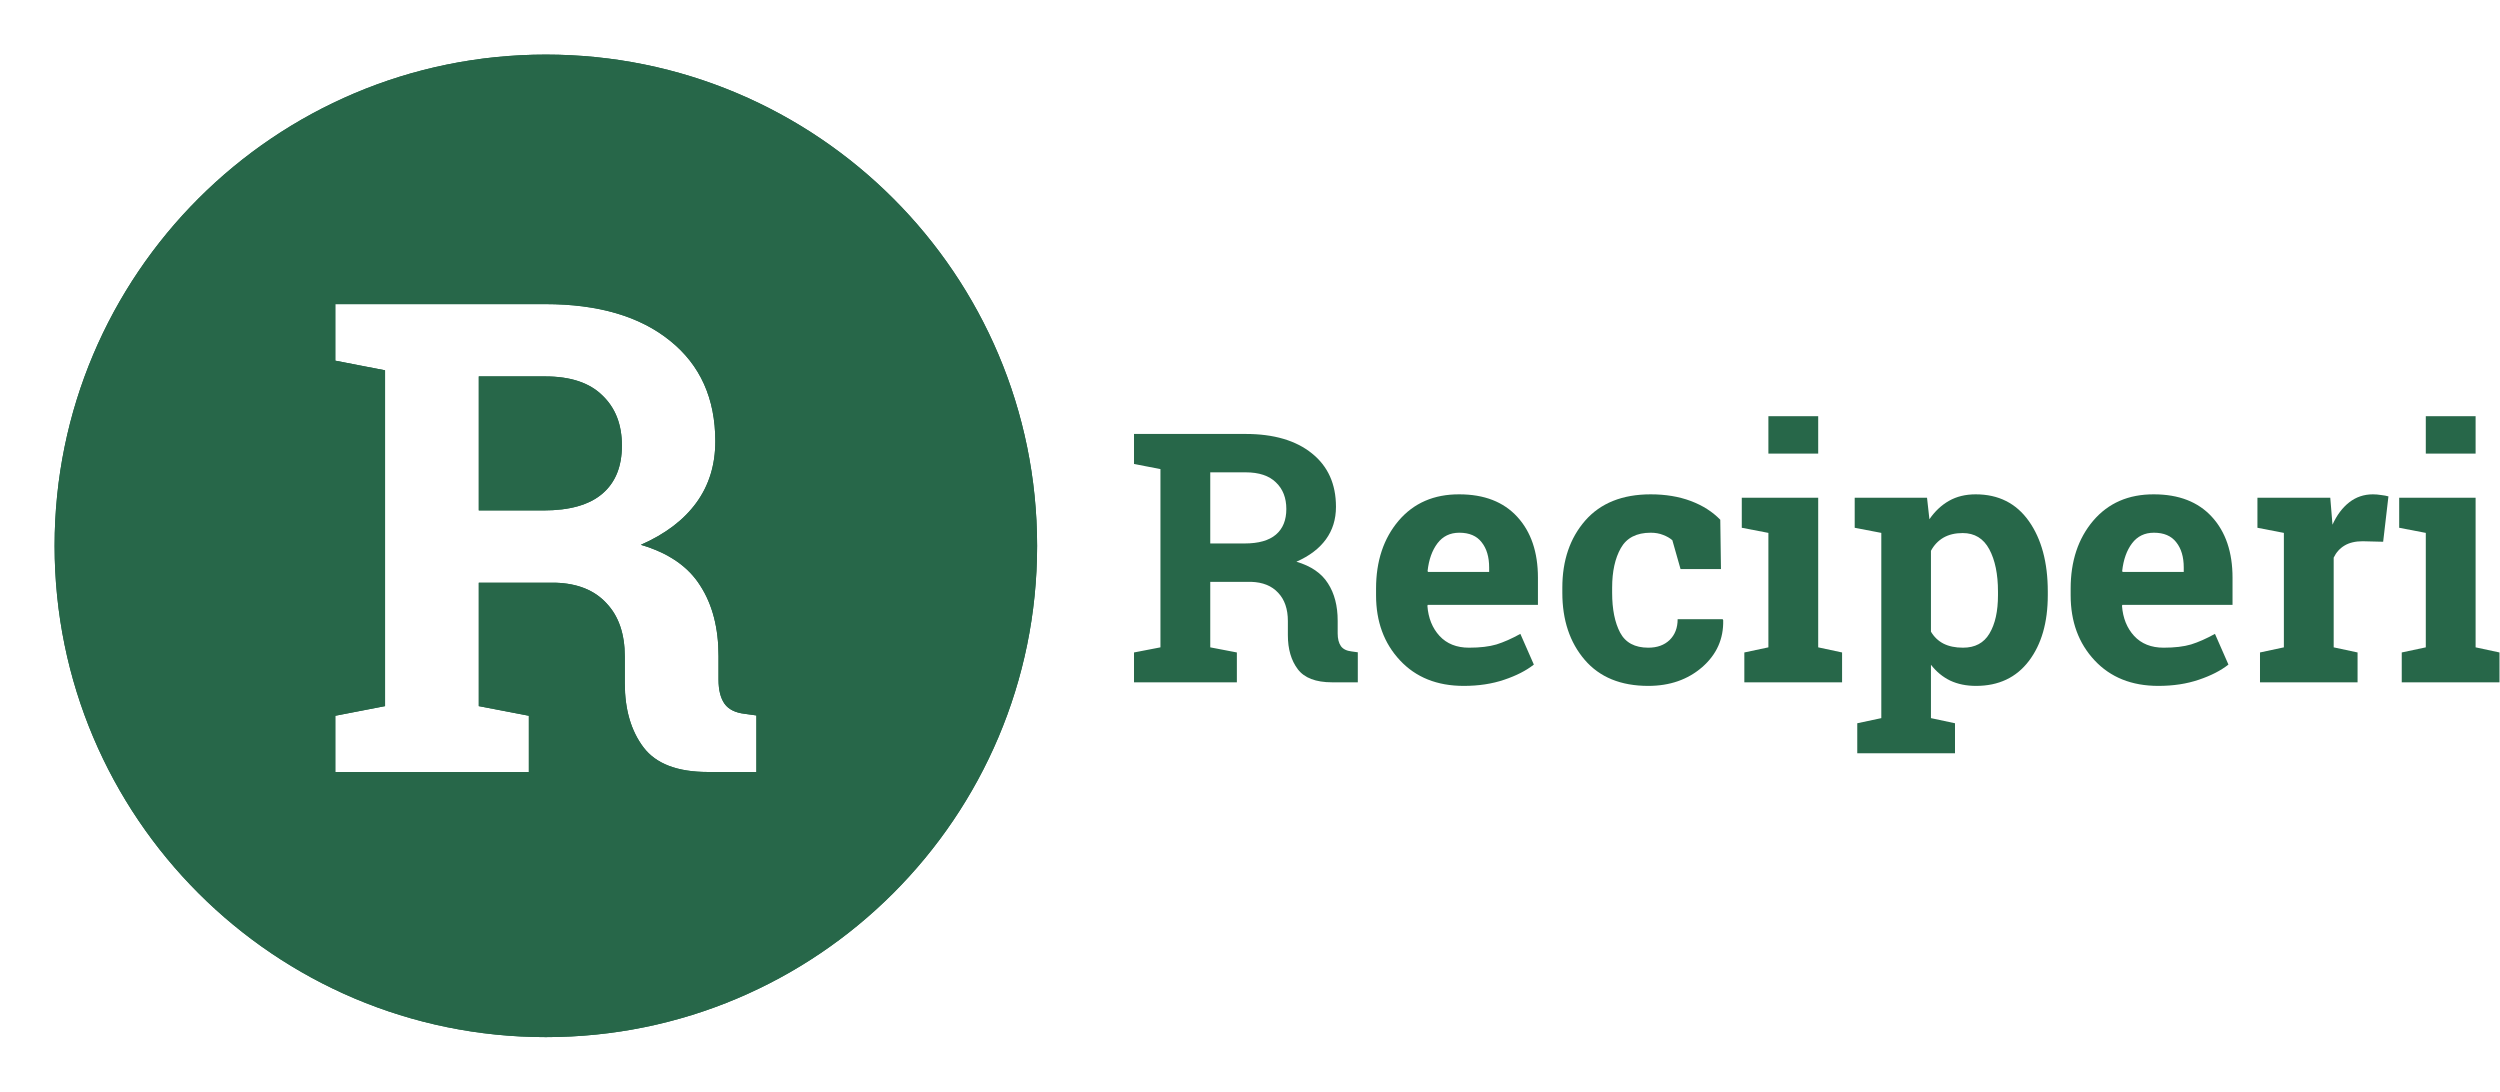 <svg width="458" height="200" viewBox="0 0 458 200" fill="none" xmlns="http://www.w3.org/2000/svg">
<path fill-rule="evenodd" clip-rule="evenodd" d="M100 190C149.706 190 190 149.706 190 100C190 50.294 149.706 10 100 10C50.294 10 10 50.294 10 100C10 149.706 50.294 190 100 190ZM122.755 62.425C117.228 57.951 109.604 55.714 99.882 55.714H61.429V66.075L70.542 67.841V129.36L61.429 131.126V141.429H96.884V131.126L87.711 129.36V106.754H101.764C105.801 106.872 108.918 108.128 111.113 110.522C113.347 112.877 114.464 116.134 114.464 120.294V125.181C114.464 129.969 115.601 133.874 117.875 136.896C120.148 139.918 124.088 141.429 129.693 141.429H138.571V131.068L136.455 130.773C134.73 130.577 133.495 129.969 132.75 128.948C132.006 127.889 131.633 126.417 131.633 124.533V120.177C131.633 115.035 130.516 110.738 128.282 107.284C126.087 103.791 122.461 101.299 117.404 99.808C121.873 97.845 125.263 95.275 127.576 92.096C129.889 88.917 131.045 85.169 131.045 80.852C131.045 73.002 128.282 66.86 122.755 62.425ZM87.711 93.509H99.588C104.371 93.509 107.957 92.488 110.348 90.447C112.74 88.407 113.935 85.463 113.935 81.617C113.935 77.771 112.74 74.71 110.348 72.433C107.997 70.118 104.508 68.96 99.882 68.96H87.711V93.509Z" fill="#276749"/>
<path d="M228.188 79.5C233.354 79.5 237.406 80.688 240.344 83.062C243.281 85.417 244.75 88.677 244.75 92.844C244.75 95.135 244.135 97.125 242.906 98.812C241.677 100.5 239.875 101.865 237.5 102.906C240.188 103.698 242.115 105.021 243.281 106.875C244.469 108.708 245.062 110.99 245.062 113.719V116.031C245.062 117.031 245.26 117.812 245.656 118.375C246.052 118.917 246.708 119.24 247.625 119.344L248.75 119.5V125H244.031C241.052 125 238.958 124.198 237.75 122.594C236.542 120.99 235.938 118.917 235.938 116.375V113.781C235.938 111.573 235.344 109.844 234.156 108.594C232.99 107.323 231.333 106.656 229.188 106.594H221.719V118.594L226.594 119.531V125H207.75V119.531L212.594 118.594V85.938L207.75 85V79.5H228.188ZM221.719 99.562H228.031C230.573 99.562 232.479 99.021 233.75 97.938C235.021 96.854 235.656 95.292 235.656 93.25C235.656 91.208 235.021 89.583 233.75 88.375C232.5 87.146 230.646 86.531 228.188 86.531H221.719V99.562Z" fill="#276749"/>
<path d="M268.156 125.656C263.281 125.656 259.385 124.094 256.469 120.969C253.552 117.844 252.094 113.875 252.094 109.062V107.812C252.094 102.792 253.469 98.656 256.219 95.406C258.99 92.156 262.698 90.542 267.344 90.562C271.906 90.562 275.448 91.938 277.969 94.688C280.49 97.438 281.75 101.156 281.75 105.844V110.812H261.562L261.5 111C261.667 113.229 262.406 115.062 263.719 116.5C265.052 117.938 266.854 118.656 269.125 118.656C271.146 118.656 272.823 118.458 274.156 118.062C275.49 117.646 276.948 117 278.531 116.125L281 121.75C279.604 122.854 277.792 123.781 275.562 124.531C273.354 125.281 270.885 125.656 268.156 125.656ZM267.344 97.594C265.656 97.594 264.323 98.24 263.344 99.531C262.365 100.823 261.76 102.521 261.531 104.625L261.625 104.781H272.812V103.969C272.812 102.031 272.354 100.49 271.438 99.344C270.542 98.177 269.177 97.594 267.344 97.594Z" fill="#276749"/>
<path d="M301.969 118.656C303.594 118.656 304.896 118.188 305.875 117.25C306.854 116.292 307.344 115.021 307.344 113.438H315.594L315.688 113.625C315.771 117.042 314.49 119.906 311.844 122.219C309.198 124.51 305.906 125.656 301.969 125.656C296.927 125.656 293.042 124.062 290.312 120.875C287.583 117.688 286.219 113.594 286.219 108.594V107.656C286.219 102.677 287.615 98.583 290.406 95.375C293.219 92.167 297.219 90.562 302.406 90.562C305.135 90.562 307.583 90.969 309.75 91.781C311.917 92.594 313.719 93.74 315.156 95.219L315.281 104.25H307.875L306.375 98.969C305.917 98.573 305.354 98.25 304.688 98C304.021 97.729 303.26 97.594 302.406 97.594C299.823 97.594 298 98.531 296.938 100.406C295.875 102.281 295.344 104.698 295.344 107.656V108.594C295.344 111.615 295.833 114.052 296.812 115.906C297.792 117.74 299.51 118.656 301.969 118.656Z" fill="#276749"/>
<path d="M319.562 119.531L323.969 118.594V97.625L319.094 96.688V91.188H333.094V118.594L337.469 119.531V125H319.562V119.531ZM333.094 83.094H323.969V76.25H333.094V83.094Z" fill="#276749"/>
<path d="M339.781 96.688V91.188H353.031L353.469 95.125C354.469 93.667 355.667 92.542 357.062 91.75C358.458 90.958 360.083 90.562 361.938 90.562C366.125 90.562 369.375 92.198 371.688 95.469C374 98.74 375.156 103.042 375.156 108.375V109.031C375.156 114.031 374 118.052 371.688 121.094C369.375 124.135 366.146 125.656 362 125.656C360.229 125.656 358.656 125.333 357.281 124.688C355.906 124.021 354.729 123.052 353.75 121.781V131.562L358.156 132.5V138H340.25V132.5L344.656 131.562V97.625L339.781 96.688ZM366.031 108.375C366.031 105.188 365.5 102.604 364.438 100.625C363.375 98.646 361.75 97.656 359.562 97.656C358.188 97.656 357.01 97.938 356.031 98.5C355.073 99.062 354.312 99.865 353.75 100.906V115.719C354.312 116.677 355.073 117.406 356.031 117.906C357.01 118.406 358.208 118.656 359.625 118.656C361.833 118.656 363.448 117.792 364.469 116.062C365.51 114.333 366.031 111.99 366.031 109.031V108.375Z" fill="#276749"/>
<path d="M395.406 125.656C390.531 125.656 386.635 124.094 383.719 120.969C380.802 117.844 379.344 113.875 379.344 109.062V107.812C379.344 102.792 380.719 98.656 383.469 95.406C386.24 92.156 389.948 90.542 394.594 90.562C399.156 90.562 402.698 91.938 405.219 94.688C407.74 97.438 409 101.156 409 105.844V110.812H388.812L388.75 111C388.917 113.229 389.656 115.062 390.969 116.5C392.302 117.938 394.104 118.656 396.375 118.656C398.396 118.656 400.073 118.458 401.406 118.062C402.74 117.646 404.198 117 405.781 116.125L408.25 121.75C406.854 122.854 405.042 123.781 402.812 124.531C400.604 125.281 398.135 125.656 395.406 125.656ZM394.594 97.594C392.906 97.594 391.573 98.24 390.594 99.531C389.615 100.823 389.01 102.521 388.781 104.625L388.875 104.781H400.062V103.969C400.062 102.031 399.604 100.49 398.688 99.344C397.792 98.177 396.427 97.594 394.594 97.594Z" fill="#276749"/>
<path d="M414.031 119.531L418.406 118.594V97.625L413.562 96.688V91.188H426.906L427.312 96.125C428.104 94.375 429.125 93.01 430.375 92.031C431.625 91.052 433.073 90.562 434.719 90.562C435.198 90.562 435.698 90.604 436.219 90.688C436.76 90.75 437.208 90.833 437.562 90.938L436.594 99.25L432.844 99.156C431.51 99.156 430.406 99.417 429.531 99.938C428.656 100.458 427.99 101.198 427.531 102.156V118.594L431.906 119.531V125H414.031V119.531Z" fill="#276749"/>
<path d="M440 119.531L444.406 118.594V97.625L439.531 96.688V91.188H453.531V118.594L457.906 119.531V125H440V119.531ZM453.531 83.094H444.406V76.25H453.531V83.094Z" fill="#276749"/>
<path fill-rule="evenodd" clip-rule="evenodd" d="M99.882 55.714C109.604 55.714 117.228 57.951 122.755 62.425C128.282 66.86 131.045 73.002 131.045 80.852C131.045 85.169 129.889 88.917 127.576 92.096C125.263 95.275 121.873 97.845 117.404 99.808C122.461 101.299 126.087 103.791 128.282 107.284C130.516 110.738 131.633 115.035 131.633 120.177V124.533C131.633 126.417 132.006 127.889 132.75 128.948C133.495 129.969 134.73 130.577 136.455 130.773L138.571 131.068V141.429H129.693C124.088 141.429 120.148 139.918 117.875 136.896C115.601 133.874 114.464 129.969 114.464 125.181V120.294C114.464 116.134 113.347 112.877 111.113 110.522C108.918 108.128 105.801 106.872 101.764 106.754H87.711V129.36L96.884 131.126V141.429H61.429V131.126L70.542 129.36V67.841L61.429 66.075V55.714H99.882ZM99.588 93.509H87.711V68.96H99.882C104.508 68.96 107.997 70.118 110.348 72.433C112.74 74.71 113.935 77.771 113.935 81.617C113.935 85.463 112.74 88.407 110.348 90.447C107.957 92.488 104.371 93.509 99.588 93.509ZM190 100C190 149.706 149.706 190 100 190C50.294 190 10 149.706 10 100C10 50.294 50.294 10 100 10C149.706 10 190 50.294 190 100Z" fill="#276749"/>
</svg>
